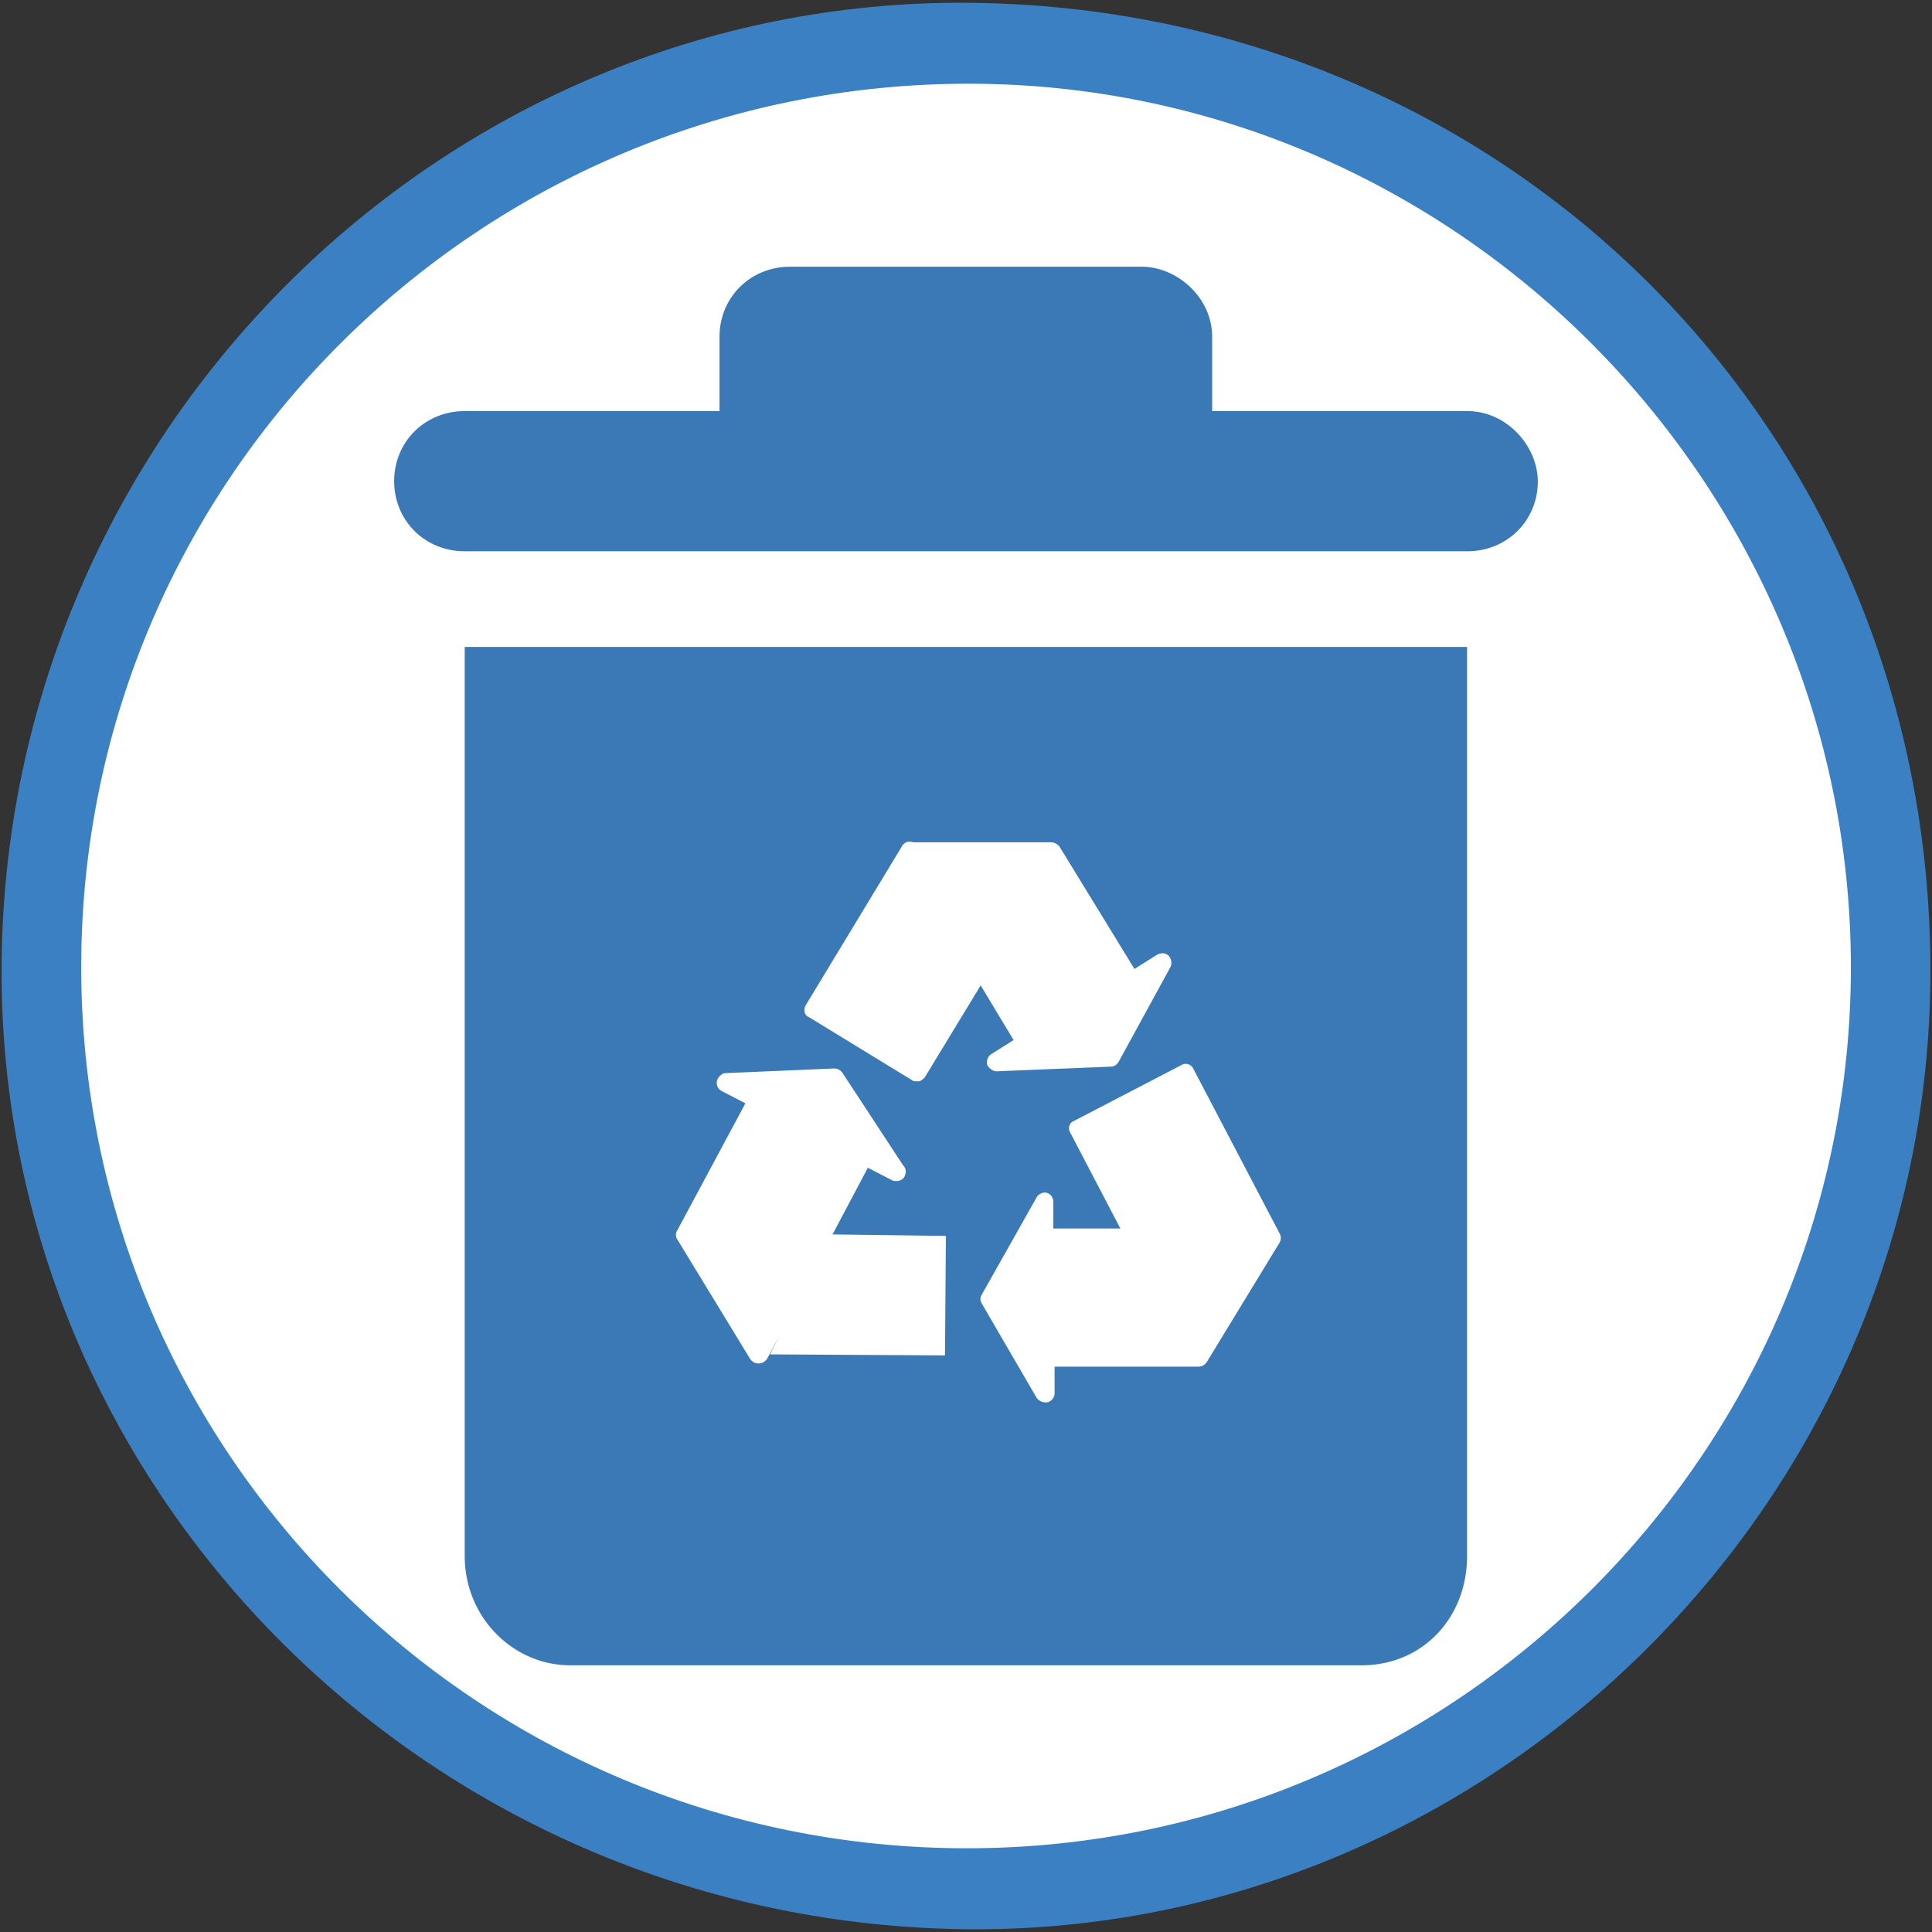 <?xml version="1.0" standalone="no"?><!DOCTYPE svg PUBLIC "-//W3C//DTD SVG 1.1//EN" "http://www.w3.org/Graphics/SVG/1.1/DTD/svg11.dtd"><svg t="1706856719567" class="icon" viewBox="0 0 1024 1024" version="1.1" xmlns="http://www.w3.org/2000/svg" p-id="4262" xmlns:xlink="http://www.w3.org/1999/xlink" width="64" height="64"><rect x="0" y="0" width="1024" height="1024" fill="#333333" stroke="none"/><path d="M509.17 1022.495C224.271 1017.738-3.733 786.303 0.903 506.521 5.539 223.91 239.564-4.335 520.008 1.565c282.431 5.9 503.872 229.087 503.15 514.288-0.662 282.551-236.914 511.217-513.987 506.642z" fill="#3B80C3" p-id="4263"></path><path d="M512.602 979.627C252.869 979.688 42.325 769.746 43.048 511.278 43.77 253.11 254.856 43.891 514.288 44.373c256.662 0.482 466.845 211.567 466.724 468.711-0.181 256.843-210.604 466.484-468.41 466.544z" fill="#FFFFFF" p-id="4264"></path><path d="M443.424 765.17c0 23.902-0.602 47.865 0.301 71.706 0.421 11.921-3.793 15.112-15.112 14.751-21.976-0.783-44.071-0.662-66.047-0.06-10.356 0.301-14.45-2.77-14.329-13.727 0.482-49.069-0.12-98.198 0.482-147.266 0.361-28.117 21.072-48.166 47.744-47.865 26.371 0.241 46.299 20.591 46.901 48.828 0.421 24.504 0 49.069 0.06 73.633z" fill="#FFFFFF" p-id="4265"></path><path d="M777.693 217.889h-135.225v-39.375c0-20.832-18.604-37.148-37.389-37.148H418.739c-20.952 0-37.389 16.196-37.389 37.148v39.375H246.307c-20.952 0-37.389 16.135-37.389 37.148 0 20.832 16.256 37.148 37.389 37.148h531.387c21.012 0 37.389-16.196 37.389-37.148-0.181-18.664-16.436-37.148-37.389-37.148zM246.307 342.879v481.897c0 32.452 25.708 57.859 55.872 57.859h419.522c32.632 0 55.872-25.528 55.872-57.859V342.879H246.307z m180.862 189.712l50.995-84.23c1.325-2.228 3.673-2.709 5.9-1.927h73.151c1.445 0 3.552 1.024 4.455 2.468l39.616 64.662 12.041-7.586c1.987-1.024 4.455-1.024 6.021 0.542 1.445 1.445 1.987 4.034 1.024 6.021l-27.515 50.333c-1.024 1.565-2.468 2.468-4.094 2.468l-60.568 2.468c-1.987 0-4.034-1.565-4.997-3.492-0.542-1.927 0.542-4.576 1.987-5.479l12.041-7.586-17.46-28.96-29.381 48.346c-0.542 1.024-1.987 1.927-3.01 2.468h-1.445c-1.024 0-1.987 0-2.468-0.542l-54.548-33.355c-2.83-1.144-3.191-4.154-1.746-6.623z m73.693 185.799l-92.719-0.542 4.877-9.633-6.442 11.981c-1.024 1.445-2.468 2.468-4.576 2.468-1.987 0-3.432-1.024-4.455-2.468l-38.532-63.217a4.353 4.353 0 0 1 0-4.937l36.064-67.251-12.583-6.502a4.889 4.889 0 0 1-2.468-5.479c0.542-1.927 2.468-4.034 4.576-4.034l57.558-2.468c1.987 0 3.432 1.024 4.455 2.468l31.97 48.768c1.024 1.024 1.445 1.927 1.445 3.492 0 3.01-1.987 4.937-4.997 4.937-1.024 0-1.445 0-2.468-0.542l-12.583-6.502-18.724 35.341 60.087 0.783-0.482 63.338z m177.31-59.725l-38.532 63.217a5.118 5.118 0 0 1-4.576 2.468H558.961v13.968c0 2.468-1.445 4.034-3.552 4.937h-1.445c-1.987 0-3.552-1.024-4.576-2.468l-28.96-49.791a4.353 4.353 0 0 1 0-4.937l28.96-51.357c1.024-1.927 3.552-3.01 5.479-2.468 1.987 0.542 3.432 2.468 3.432 4.937v13.968h35.522l-26.491-50.694c-1.565-2.468-0.542-5.479 1.987-6.382l56.655-29.441a4.455 4.455 0 0 1 6.563 1.927l45.637 87.119c0.903 1.505 0.903 3.432 0 4.997z m0 0" fill="#3A79B6" p-id="4266"></path></svg>